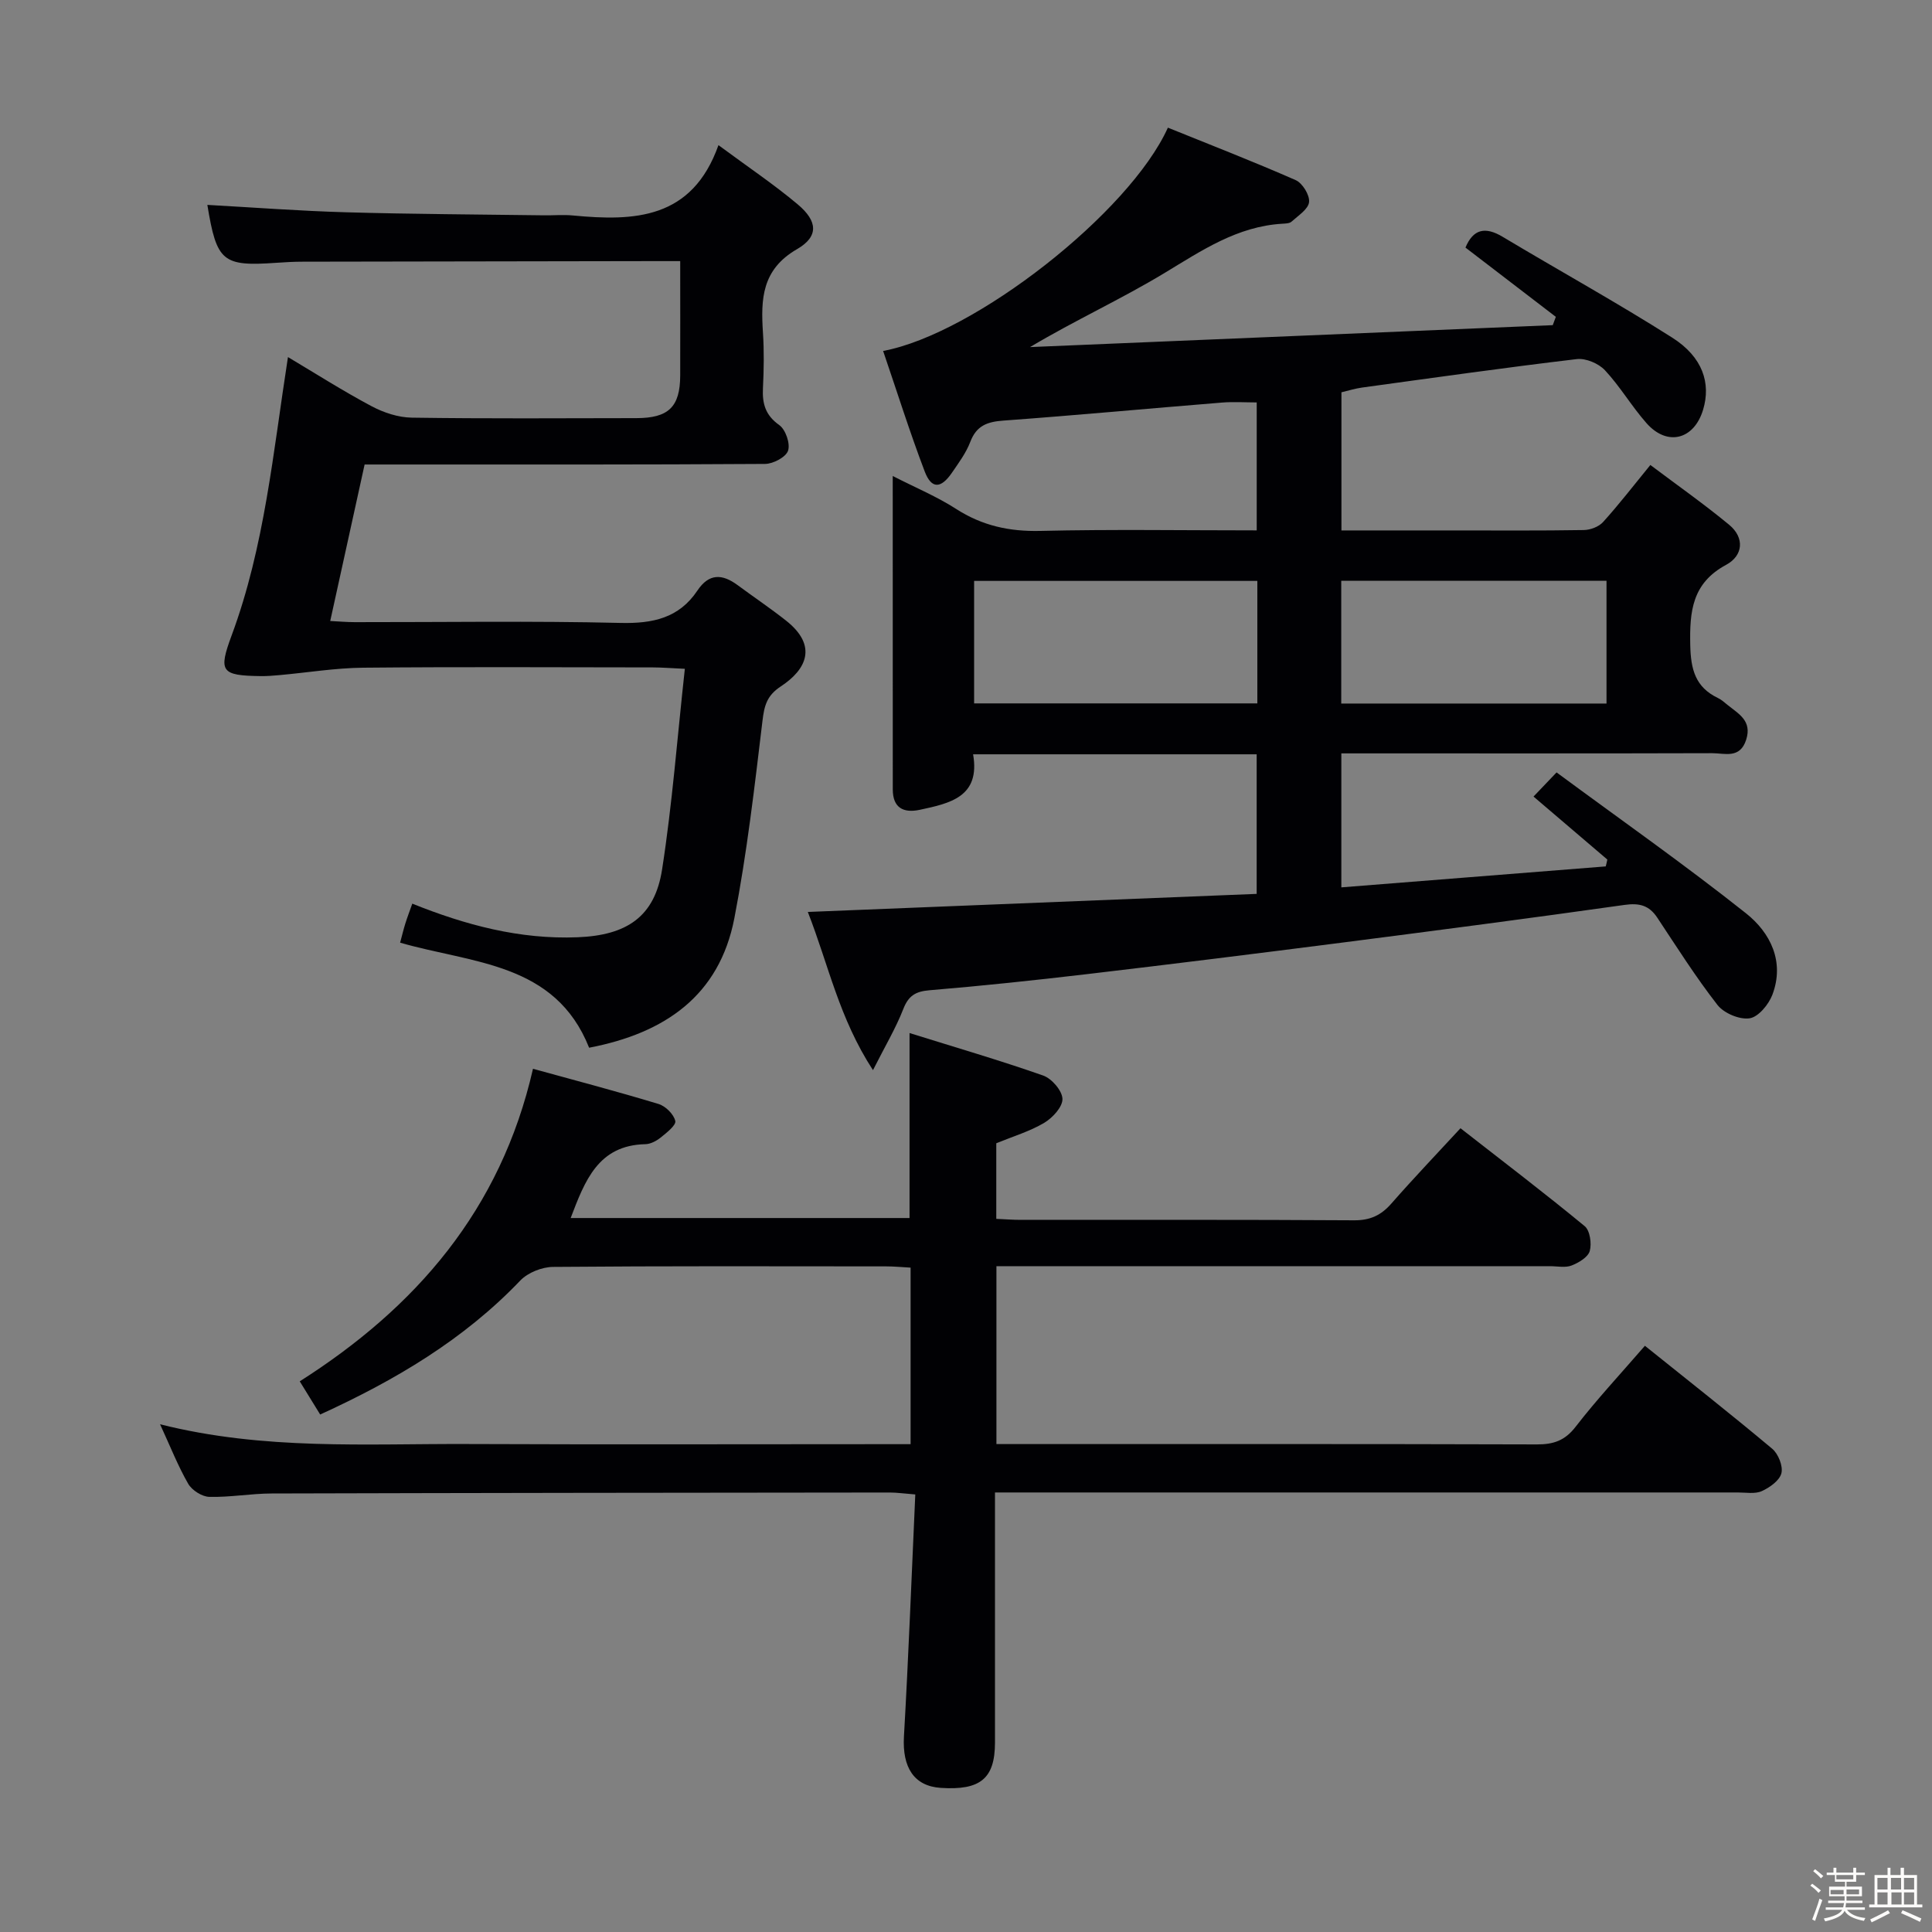 <svg enable-background="new 0 0 400 400" viewBox="0 0 400 400" xmlns="http://www.w3.org/2000/svg"><rect x="0" y="0" width="400" height="400" fill="#808080" stroke="none"/><path d="m374.8 390.4.4-.4c.7.5 1.3 1 1.8 1.4l-.5.5c-.5-.6-1.1-1.1-1.7-1.5zm1 7.3-.6-.3c.5-1.4 1.1-2.8 1.5-4.3.2.1.4.2.6.3-.5 1.3-1 2.8-1.5 4.3zm-.4-10.3.4-.4c.4.3 1 .8 1.7 1.4l-.5.5c-.4-.5-1-1-1.6-1.5zm2.5.3h1.7v-1h.6v1h3.5v-1h.6v1h1.8v.5h-1.8v1.4h-2v1h3.2v2h-3.2v.9h3.3v.5h-3.4c0 .3-.1.6-.1.9h4v.5h-3.7c.7.9 1.9 1.5 3.8 1.7-.1.2-.2.4-.3.6-2.1-.4-3.5-1.1-4-2.1-.4 1-1.8 1.7-4 2.2-.1-.2-.2-.4-.3-.6 2.1-.4 3.4-1 3.8-1.8h-3.4v-.5h3.6c.1-.3.1-.6.2-.9h-3.3v-.5h3.4c0-.3 0-.6 0-.9h-3.2v-2h3.3v-1h-2.1v-1.4h-1.7v-.5zm1.1 3.5v1h2.7c0-.3 0-.4 0-.4 0-.1 0-.2 0-.2 0-.1 0-.2 0-.3h-2.7zm1.2-3v.9h3.5v-.9zm4.7 3h-2.6v.6.4h2.6z" fill="#fcfbfa"/><path d="m393.6 386.7h.6v1.5h2.7v6.1h1.1v.6h-11v-.6h1.1v-6.1h2.7v-1.5h.6v1.5h2.1v-1.5zm-2.7 8.8.4.6c-1.2.6-2.5 1.3-3.8 1.9-.1-.2-.2-.4-.3-.6 1.2-.6 2.5-1.2 3.7-1.9zm-2.2-6.7v2.4h2.1v-2.4zm0 3v2.5h2.1v-2.5zm2.8-3v2.4h2.1v-2.4zm.1 3v2.5h2.1v-2.5h-2.2zm5.9 6.1c-1.4-.7-2.7-1.3-3.9-1.8l.3-.6c1.5.6 2.7 1.2 3.9 1.7zm-1.2-9.1h-2.1v2.4h2.1zm-2.1 3v2.5h2.1v-2.5z" fill="#fcfbfa"/><g fill="#010104"><path d="m332.78 177.96c-5-4.27-10.01-8.54-15.28-13.04 1.4-1.47 2.62-2.75 4.77-5 13.17 9.72 26.49 19.07 39.22 29.17 5.03 3.99 8.06 10 5.46 16.87-.77 2.02-2.91 4.61-4.72 4.87-2.09.31-5.31-1.05-6.65-2.77-4.49-5.76-8.41-11.97-12.46-18.07-1.69-2.55-3.71-3.07-6.76-2.64-19.4 2.74-38.83 5.28-58.27 7.78-17.63 2.26-35.27 4.46-52.92 6.54-10.88 1.28-21.79 2.44-32.71 3.35-2.91.24-4.37 1.13-5.45 3.9-1.53 3.93-3.72 7.6-6.27 12.64-7.02-10.77-9.17-21.7-13.49-32.75 31.31-1.26 61.92-2.49 92.93-3.74 0-9.96 0-19.33 0-28.9-19.49 0-38.77 0-58.71 0 1.53 8.82-4.78 10.15-11.03 11.49-3.42.73-5.6-.42-5.6-4.23-.01-21.32-.01-42.63-.01-64.88 4.77 2.44 9.17 4.27 13.11 6.81 5.4 3.48 11.02 4.71 17.44 4.56 14.8-.35 29.62-.11 44.81-.11 0-8.93 0-17.51 0-26.49-2.4 0-4.83-.17-7.23.03-15.08 1.22-30.14 2.63-45.22 3.73-3.35.24-5.58 1.05-6.85 4.4-.87 2.29-2.41 4.36-3.82 6.42-2.28 3.31-4.23 3.36-5.62-.29-3.11-8.18-5.74-16.55-8.61-24.95 18.94-3.52 51.02-28.63 58.96-46.23 8.8 3.56 17.71 7.02 26.45 10.86 1.41.62 2.93 3.09 2.78 4.54-.15 1.47-2.24 2.8-3.62 4.05-.42.39-1.26.4-1.92.44-9.31.55-16.63 5.51-24.32 10.16-8.98 5.44-18.61 9.83-27.91 15.38 36.07-1.51 72.14-3.03 108.22-4.54.21-.57.43-1.14.64-1.72-6.21-4.76-12.42-9.52-18.71-14.34 1.59-3.82 4.06-4.42 7.72-2.22 11.68 7 23.62 13.58 35.11 20.88 6.29 4 8.02 9.42 6.37 14.9-1.87 6.22-7.42 7.65-11.71 2.8-3.08-3.48-5.46-7.59-8.62-10.97-1.32-1.41-3.97-2.53-5.84-2.3-14.84 1.76-29.64 3.86-44.44 5.89-1.45.2-2.87.65-4.27.98v28.6h23.19c9 0 18 .07 26.99-.08 1.36-.02 3.11-.68 3.99-1.66 3.22-3.55 6.16-7.37 9.79-11.81 5.59 4.2 11.1 8.08 16.29 12.36 3.3 2.72 2.9 6.43-.6 8.31-7.06 3.8-7.58 9.65-7.43 16.65.11 4.99 1.05 8.67 5.7 10.91.74.35 1.38.92 2.02 1.45 2.28 1.85 5.11 3.26 3.86 7.19-1.28 4.03-4.45 2.79-7.04 2.8-23.66.07-47.32.04-70.98.04-1.82 0-3.64 0-5.8 0v27.74c18.46-1.46 36.6-2.9 54.74-4.34.13-.46.23-.94.33-1.42zm-131.1-32.33h58.64c0-8.63 0-16.88 0-25.36-19.64 0-39.01 0-58.64 0zm76.01.03h54.92c0-8.73 0-17.1 0-25.41-18.48 0-36.56 0-54.92 0z"/><path d="m340.56 278.63c9.07 7.28 17.83 14.17 26.37 21.33 1.25 1.05 2.26 3.59 1.89 5.06-.38 1.51-2.42 2.96-4.06 3.7-1.4.63-3.27.28-4.93.28-49.16 0-98.32 0-147.48 0-1.95 0-3.91 0-6.35 0v31.32c0 6.83.01 13.66 0 20.5-.02 7.41-3.02 9.89-11.25 9.34-5.52-.37-7.96-4.25-7.6-10.61.95-16.58 1.58-33.17 2.35-50.14-2.41-.19-3.84-.4-5.27-.4-42.66.04-85.31.08-127.97.2-4.31.01-8.63.81-12.93.7-1.51-.04-3.58-1.36-4.36-2.7-2.12-3.68-3.69-7.69-5.83-12.33 21.53 5.42 42.68 4 63.74 4.09 28.66.12 57.32.03 85.98.03h5.67c0-12.37 0-24.27 0-36.55-1.81-.1-3.43-.26-5.04-.26-23-.02-45.99-.09-68.99.11-2.3.02-5.21 1.18-6.78 2.82-11.72 12.27-25.95 20.67-41.43 27.74-1.24-2.01-2.53-4.11-4.23-6.87 23.98-15.25 41.6-35.42 48.29-64.71 8.9 2.45 17.5 4.71 26 7.29 1.45.44 3.14 2.12 3.46 3.51.2.89-1.8 2.45-3.03 3.44-.87.7-2.09 1.35-3.17 1.37-9.77.22-12.51 7.56-15.46 15.29h70.16c0-12.5 0-24.71 0-38.3 9.5 2.97 18.67 5.64 27.67 8.8 1.77.62 3.93 3.12 3.99 4.82.06 1.65-2.03 3.93-3.76 4.96-2.95 1.76-6.35 2.77-9.94 4.24v15.65c1.83.08 3.46.21 5.09.21 23 .01 45.99-.06 68.99.09 3.34.02 5.59-1.04 7.72-3.47 4.59-5.24 9.41-10.28 14.31-15.59 8.78 6.86 17.38 13.4 25.71 20.27 1.1.9 1.48 3.61 1.05 5.15-.36 1.28-2.29 2.43-3.76 3-1.31.51-2.96.14-4.46.14-36.16 0-72.32 0-108.48 0-1.96 0-3.91 0-6.14 0v36.83h5.41c35.49 0 70.99-.04 106.48.07 3.44.01 5.81-.78 8.03-3.66 4.35-5.63 9.24-10.87 14.34-16.76z"/><path d="m75.49 96.17c-2.4 10.9-4.7 21.38-7.12 32.4 1.66.08 3.39.24 5.11.24 18.33.02 36.67-.28 54.99.16 6.68.16 12.11-1 15.92-6.7 2.4-3.59 5.13-3.47 8.29-1.15 3.34 2.47 6.79 4.79 10.05 7.36 6.68 5.27 4.16 10.19-1.04 13.61-2.93 1.92-3.45 3.99-3.83 7.17-1.64 13.66-3.21 27.36-5.82 40.85-3.1 16.04-14.4 23.81-30.07 26.81-7.03-17.69-24.2-17.43-39.13-21.75.41-1.51.7-2.75 1.08-3.96.39-1.26.87-2.5 1.44-4.12 11 4.42 22.23 7.44 34.23 6.96 10.1-.4 15.96-4.18 17.49-14.05 2.11-13.55 3.14-27.27 4.71-41.53-3.09-.14-4.85-.29-6.61-.29-20-.02-40-.13-60 .06-5.76.06-11.51 1.01-17.26 1.53-1.32.12-2.65.23-3.98.21-8.19-.11-8.75-.94-5.98-8.43 6.82-18.39 8.57-37.78 11.66-57.62 5.69 3.39 11.36 7 17.27 10.15 2.51 1.34 5.54 2.35 8.36 2.39 15.5.23 31 .12 46.5.1 6.68-.01 9.06-2.33 9.08-8.84.02-7.64 0-15.28 0-23.67-2.13 0-3.89 0-5.64 0-24.16.04-48.33.07-72.49.12-1.83 0-3.66.1-5.49.23-11.15.78-12.35-.23-14.28-11.99 9.56.53 19.13 1.26 28.71 1.53 13.64.39 27.3.44 40.95.63 2 .03 4.02-.16 6 .03 12.71 1.21 24.69.84 30.16-14.56 6.16 4.56 11.52 8.15 16.43 12.28 4.09 3.44 4.39 6.62-.16 9.25-7.31 4.23-7.51 10.33-7.06 17.28.25 3.82.19 7.67 0 11.49-.16 3.22.5 5.62 3.38 7.66 1.31.93 2.31 3.83 1.82 5.3-.44 1.33-3.08 2.73-4.76 2.74-25.5.17-51 .12-76.5.12-1.99 0-3.99 0-6.41 0z"/></g></svg>